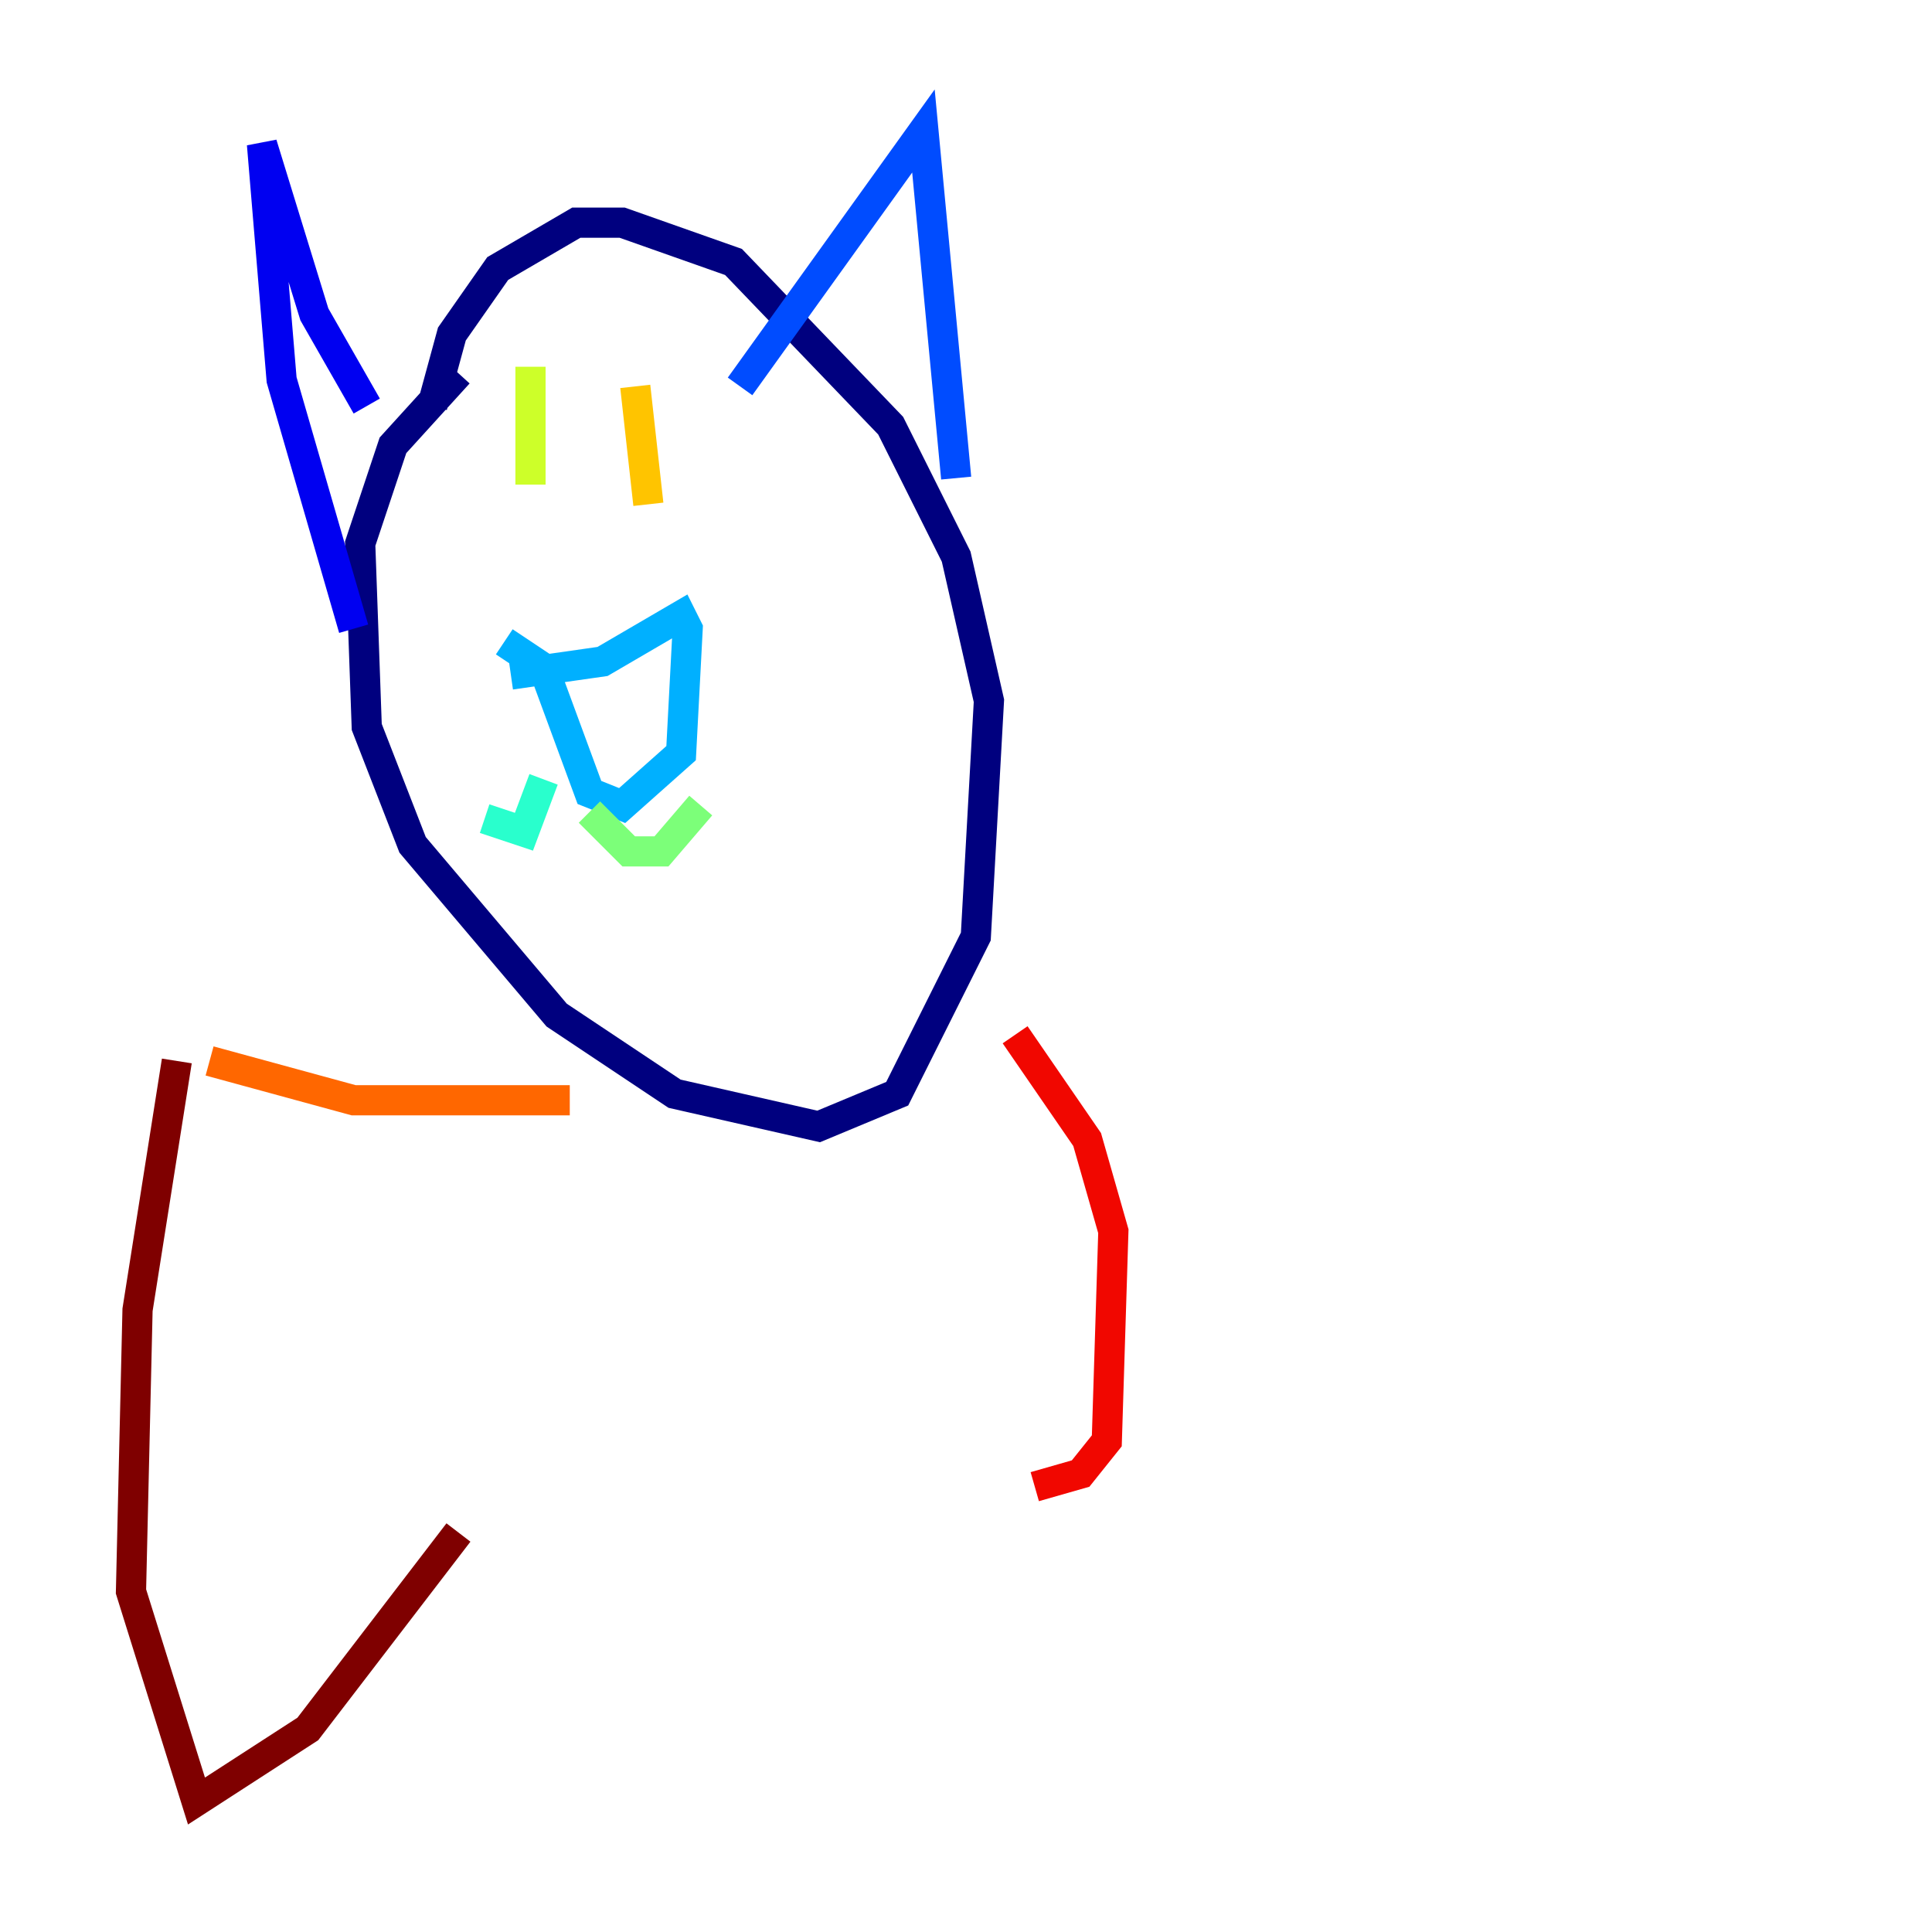 <?xml version="1.0" encoding="utf-8" ?>
<svg baseProfile="tiny" height="128" version="1.2" viewBox="0,0,128,128" width="128" xmlns="http://www.w3.org/2000/svg" xmlns:ev="http://www.w3.org/2001/xml-events" xmlns:xlink="http://www.w3.org/1999/xlink"><defs /><polyline fill="none" points="30.373,24.732 26.034,29.505 23.864,36.014 24.298,48.163 27.336,55.973 36.881,67.254 44.691,72.461 54.237,74.63 59.444,72.461 64.651,62.047 65.519,46.427 63.349,36.881 59.01,28.203 48.597,17.356 41.22,14.752 38.183,14.752 32.976,17.79 29.939,22.129 28.637,26.902" stroke="#00007f" stroke-width="2" /><polyline fill="none" points="23.43,41.654 18.658,25.166 17.356,9.546 20.827,20.827 24.298,26.902" stroke="#0000f1" stroke-width="2" /><polyline fill="none" points="49.031,25.6 61.18,8.678 63.349,31.675" stroke="#004cff" stroke-width="2" /><polyline fill="none" points="33.844,44.691 39.919,43.824 45.125,40.786 45.559,41.654 45.125,49.898 41.22,53.37 39.051,52.502 36.014,44.258 33.41,42.522" stroke="#00b0ff" stroke-width="2" /><polyline fill="none" points="36.014,51.634 34.712,55.105 32.108,54.237" stroke="#29ffcd" stroke-width="2" /><polyline fill="none" points="39.051,53.803 41.654,56.407 43.824,56.407 46.427,53.37" stroke="#7cff79" stroke-width="2" /><polyline fill="none" points="35.146,24.298 35.146,32.108" stroke="#cdff29" stroke-width="2" /><polyline fill="none" points="42.088,25.6 42.956,33.41" stroke="#ffc400" stroke-width="2" /><polyline fill="none" points="37.749,72.895 23.43,72.895 13.885,70.291" stroke="#ff6700" stroke-width="2" /><polyline fill="none" points="67.254,68.556 72.027,75.498 73.763,81.573 73.329,95.458 71.593,97.627 68.556,98.495" stroke="#f10700" stroke-width="2" /><polyline fill="none" points="11.715,70.291 9.112,86.78 8.678,105.437 13.017,119.322 20.393,114.549 30.373,101.532" stroke="#7f0000" stroke-width="2" /></svg>